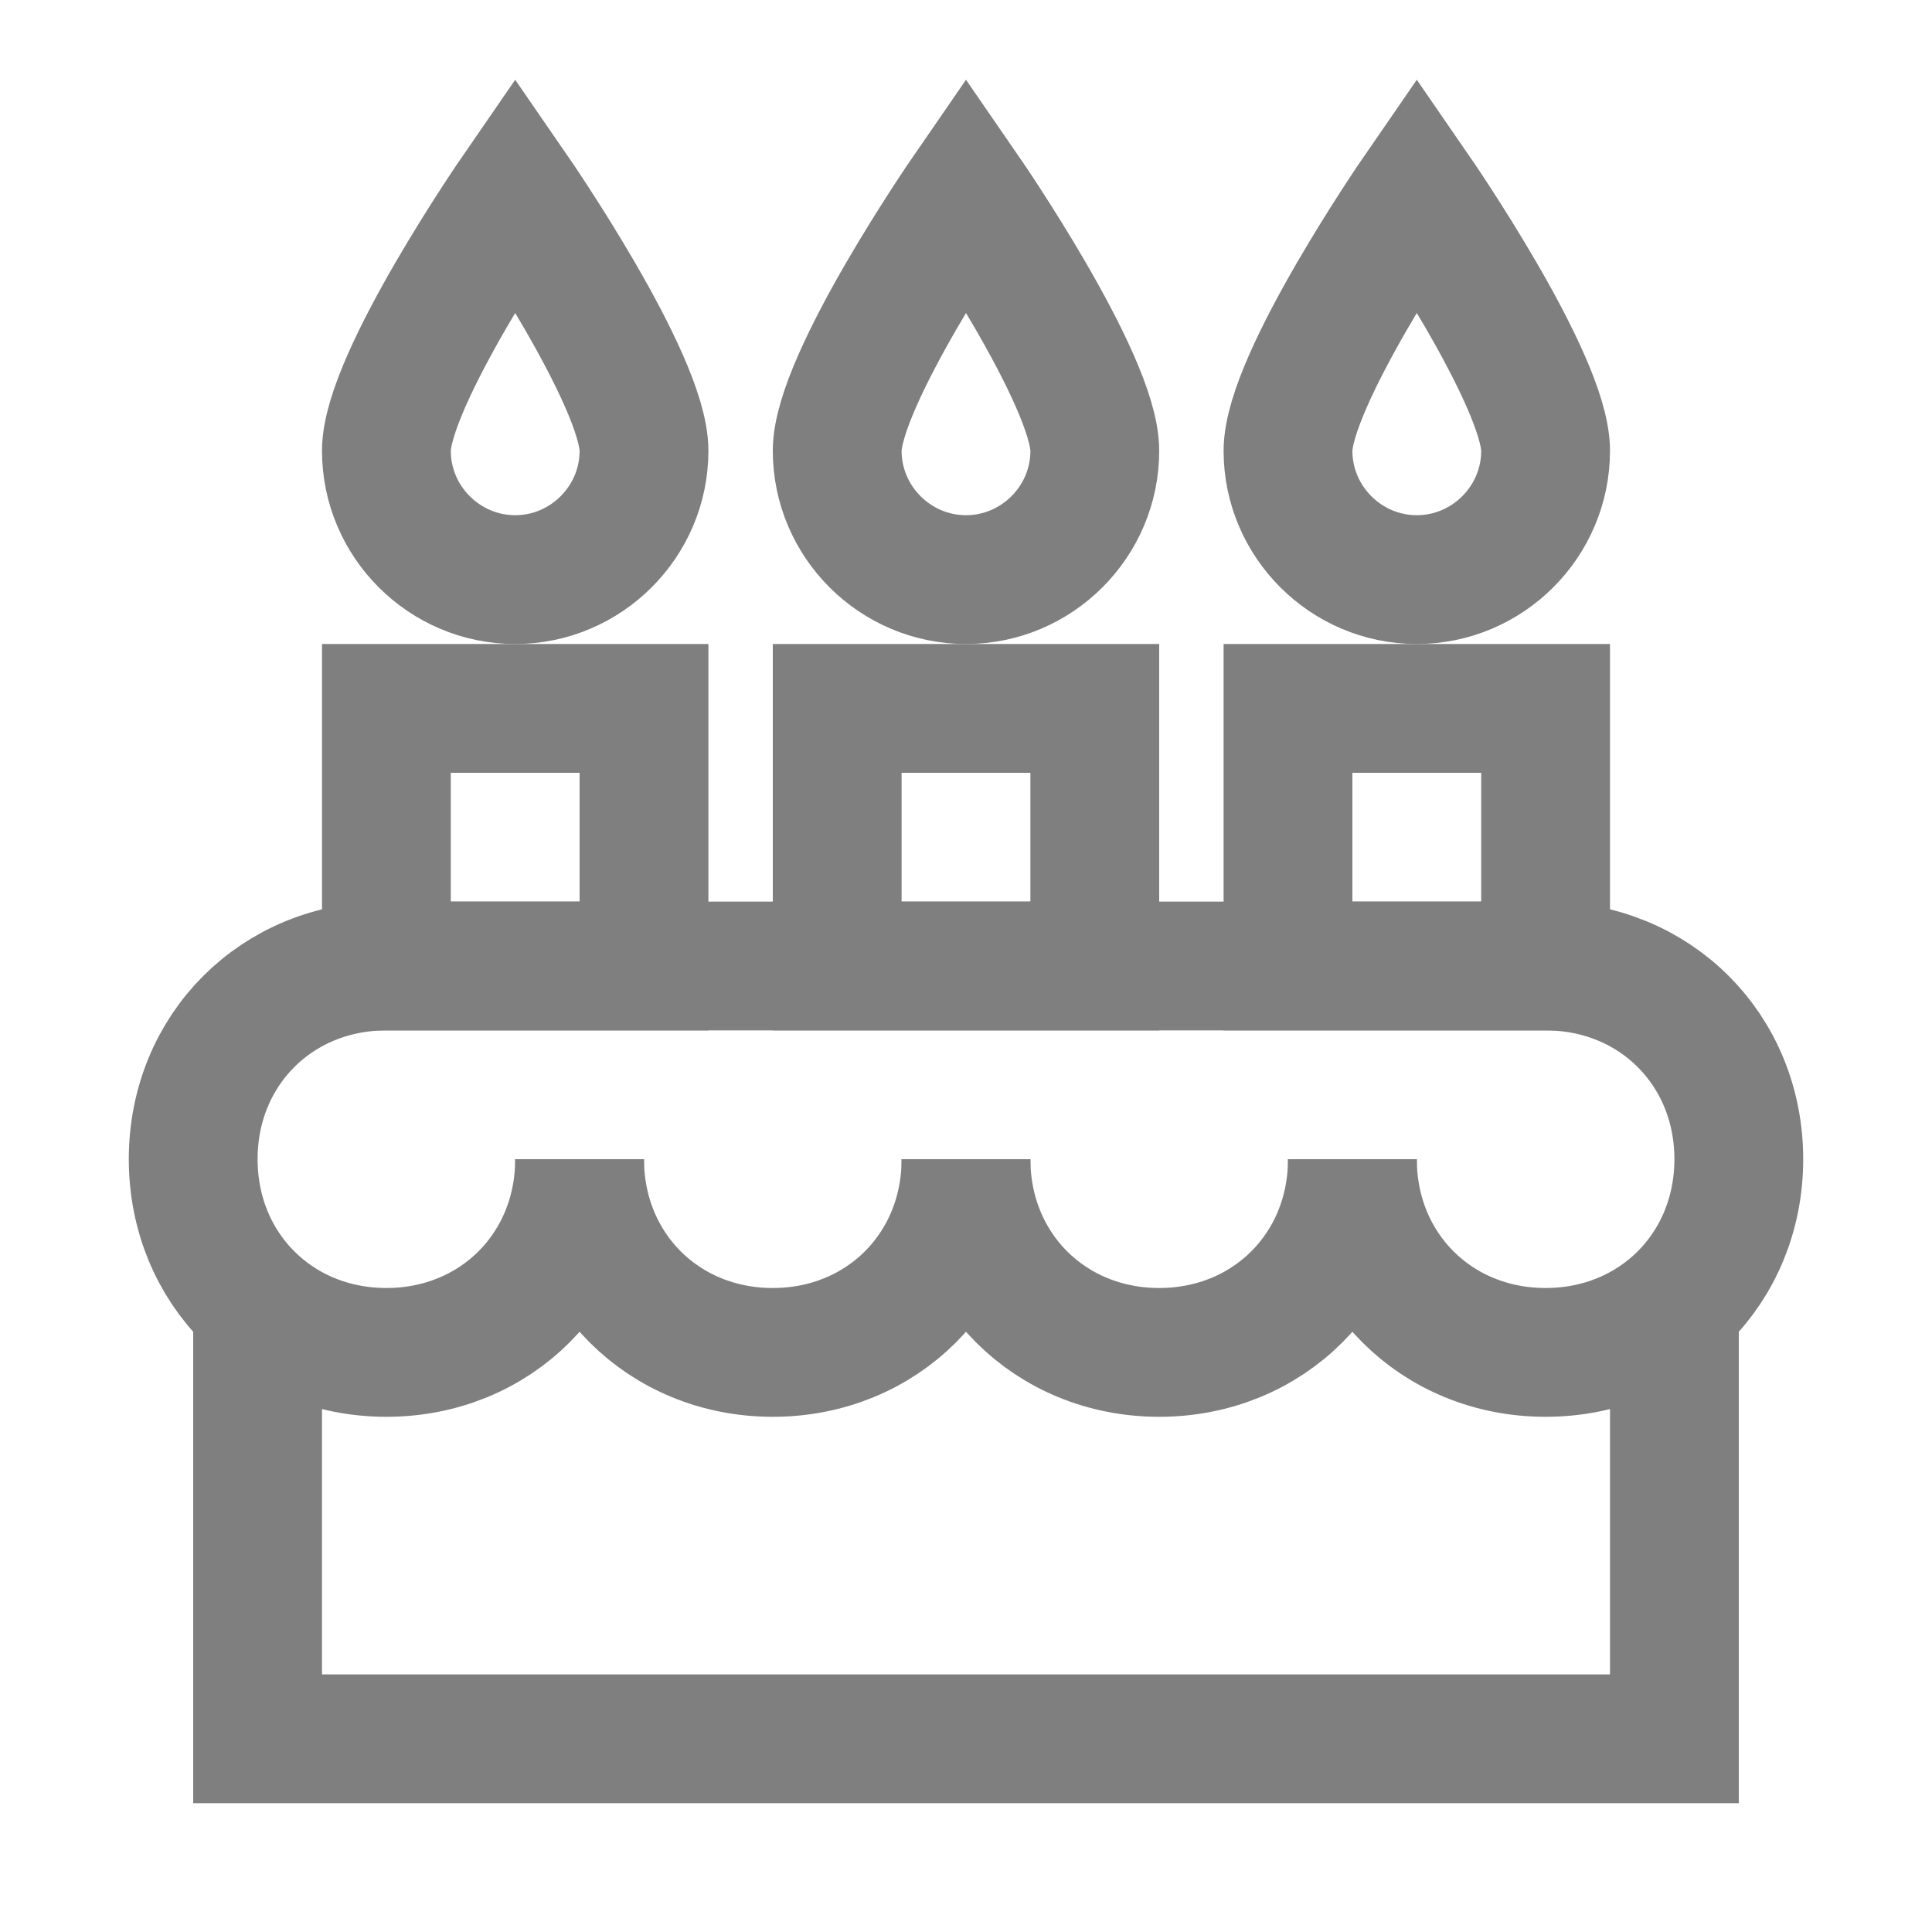 <?xml version="1.0" encoding="utf-8"?>
<!-- Generator: Adobe Illustrator 16.0.3, SVG Export Plug-In . SVG Version: 6.00 Build 0)  -->
<!DOCTYPE svg PUBLIC "-//W3C//DTD SVG 1.1//EN" "http://www.w3.org/Graphics/SVG/1.1/DTD/svg11.dtd">
<svg version="1.1" id="Ebene_1" xmlns="http://www.w3.org/2000/svg" xmlns:xlink="http://www.w3.org/1999/xlink" x="0px" y="0px"
	 width="30px" height="30px" viewBox="-2 -1.5 30 30" enable-background="new -2 -1.5 30 30" xml:space="preserve">
<title>Geburtstag</title>
<desc>Created with Sketch.</desc>
<g id="Page-1">
	<g id="Eventlokale-Styleguide" transform="translate(-398, -8834)">
		<g id="Geburtstag" transform="translate(399, 8836)">
			<g id="birthday">
				<g id="Layer_1">
					<polyline id="Shape" fill="none" stroke="#7F7F7F" stroke-width="2" points="1,17 1,23.5 23,23.5 23,17 					"/>
					<rect id="Rectangle-path" x="10" y="7.5" fill="none" stroke="#7F7F7F" stroke-width="2" width="4" height="4"/>
					<path id="Shape_1_" fill="none" stroke="#7F7F7F" stroke-width="2" d="M14,3.5c0-1.1-2-4-2-4s-2,2.9-2,4s0.9,2,2,2
						C13.1,5.5,14,4.6,14,3.5L14,3.5z"/>
					<rect id="Rectangle-path_1_" x="3" y="7.5" fill="none" stroke="#7F7F7F" stroke-width="2" width="4" height="4"/>
					<path id="Shape_2_" fill="none" stroke="#7F7F7F" stroke-width="2" d="M7,3.5c0-1.1-2-4-2-4s-2,2.9-2,4s0.9,2,2,2S7,4.6,7,3.5
						L7,3.5z"/>
					<rect id="Rectangle-path_2_" x="17" y="7.5" fill="none" stroke="#7F7F7F" stroke-width="2" width="4" height="4"/>
					<path id="Shape_3_" fill="none" stroke="#7F7F7F" stroke-width="2" d="M21,3.5c0-1.1-2-4-2-4s-2,2.9-2,4s0.9,2,2,2
						S21,4.6,21,3.5L21,3.5z"/>
					<path id="Shape_4_" fill="none" stroke="#7F7F7F" stroke-width="2" d="M18,14.5c0,1.7,1.3,3,3,3s3-1.3,3-3s-1.3-3-3-3H3
						c-1.7,0-3,1.3-3,3s1.3,3,3,3s3-1.3,3-3"/>
					<path id="Shape_5_" fill="none" stroke="#7F7F7F" stroke-width="2" d="M12,14.5c0,1.7,1.3,3,3,3s3-1.3,3-3"/>
					<path id="Shape_6_" fill="none" stroke="#7F7F7F" stroke-width="2" d="M6,14.5c0,1.7,1.3,3,3,3s3-1.3,3-3"/>
				</g>
			</g>
		</g>
	</g>
</g>
</svg>
